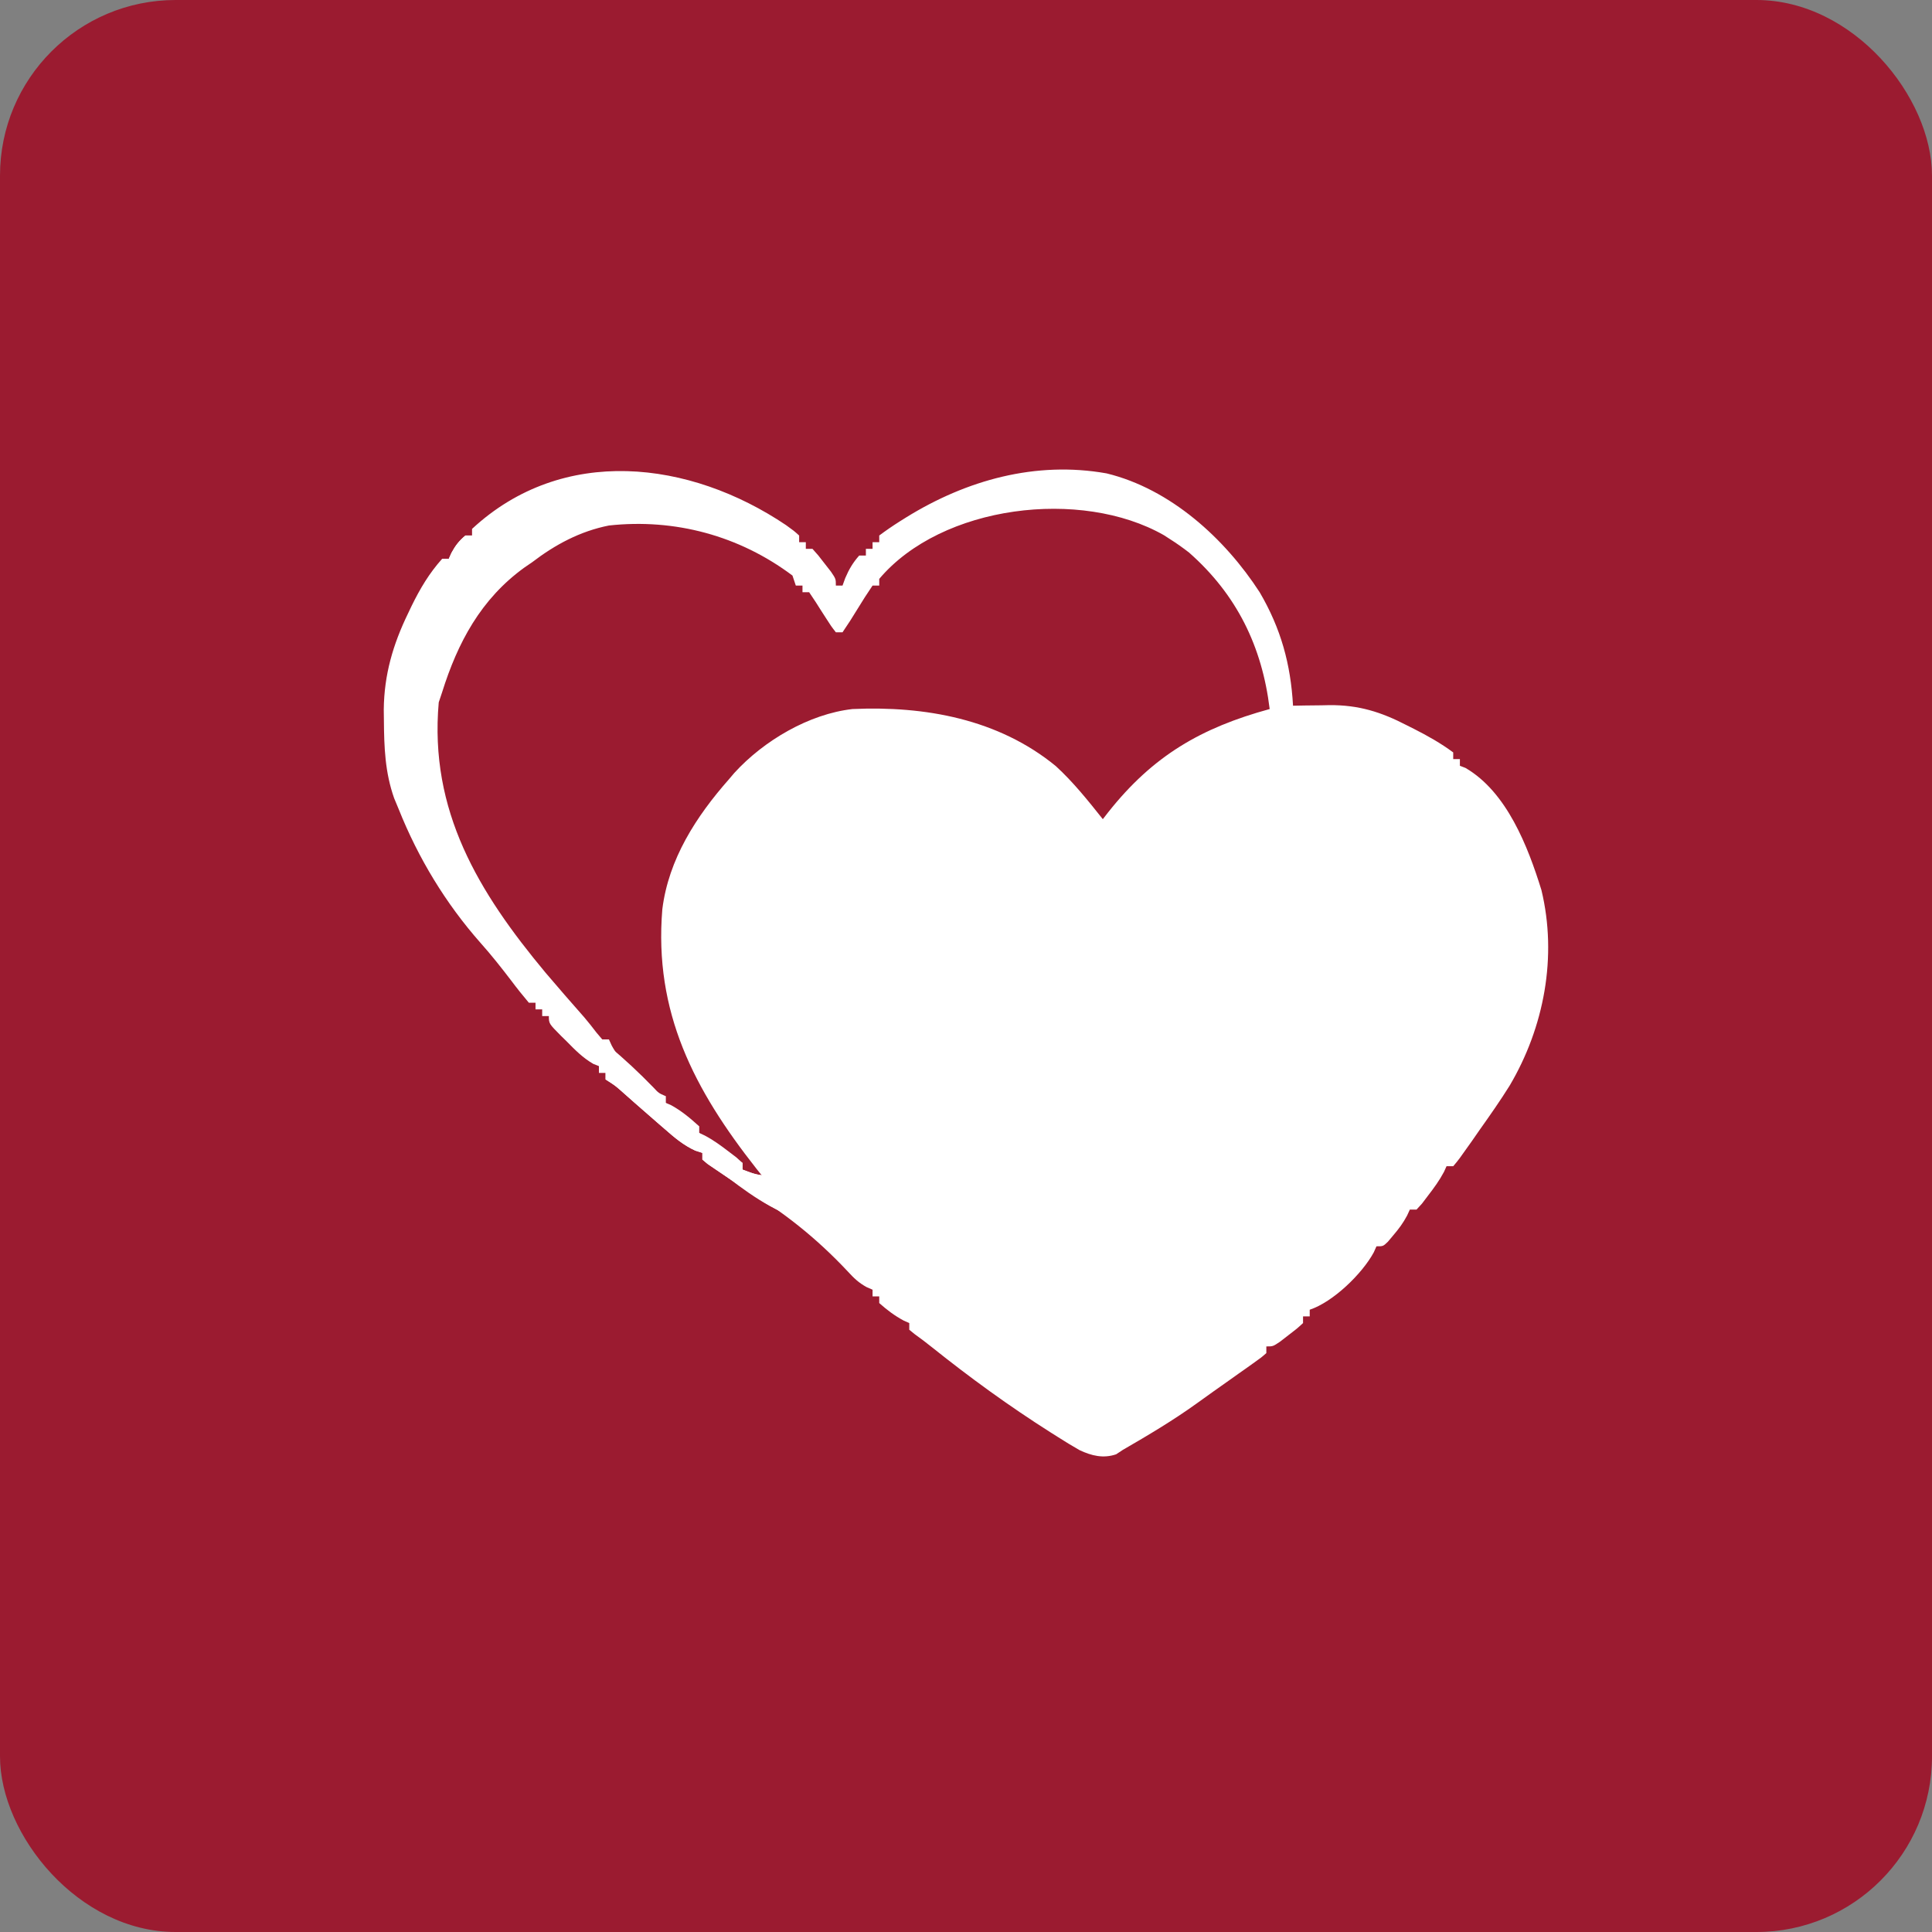 <svg width="44" height="44" viewBox="0 0 44 44" fill="none" xmlns="http://www.w3.org/2000/svg">
<rect x="0" y="0" width="44" height="44" fill="#808080" stroke="none"/>
<rect width="44" height="44" rx="4" fill="#9B1B30"/>
<path d="M17.901 11.959C18.079 12.087 18.079 12.087 18.2 12.196C18.2 12.247 18.2 12.297 18.2 12.348C18.25 12.348 18.3 12.348 18.352 12.348C18.352 12.399 18.352 12.449 18.352 12.5C18.402 12.5 18.452 12.5 18.504 12.5C18.635 12.645 18.635 12.645 18.779 12.833C18.827 12.895 18.875 12.956 18.925 13.02C19.036 13.184 19.036 13.184 19.036 13.336C19.086 13.336 19.136 13.336 19.188 13.336C19.208 13.28 19.229 13.224 19.25 13.165C19.336 12.965 19.423 12.815 19.568 12.652C19.618 12.652 19.668 12.652 19.72 12.652C19.72 12.602 19.72 12.552 19.72 12.5C19.77 12.5 19.82 12.5 19.872 12.5C19.872 12.45 19.872 12.4 19.872 12.348C19.922 12.348 19.972 12.348 20.024 12.348C20.024 12.298 20.024 12.248 20.024 12.196C20.178 12.081 20.331 11.976 20.494 11.873C20.543 11.843 20.591 11.812 20.641 11.781C22.011 10.934 23.586 10.494 25.202 10.781C26.656 11.135 27.893 12.261 28.688 13.488C29.172 14.315 29.394 15.12 29.448 16.072C29.54 16.071 29.631 16.069 29.726 16.067C29.848 16.066 29.971 16.064 30.094 16.063C30.154 16.062 30.214 16.06 30.276 16.059C30.942 16.054 31.453 16.214 32.041 16.519C32.118 16.558 32.118 16.558 32.197 16.597C32.512 16.757 32.812 16.925 33.096 17.136C33.096 17.187 33.096 17.237 33.096 17.288C33.146 17.288 33.196 17.288 33.248 17.288C33.248 17.339 33.248 17.389 33.248 17.44C33.29 17.457 33.331 17.473 33.375 17.489C34.319 18.038 34.799 19.284 35.105 20.271C35.47 21.783 35.169 23.394 34.379 24.728C34.166 25.069 33.936 25.397 33.704 25.724C33.644 25.81 33.585 25.896 33.525 25.982C33.223 26.41 33.223 26.41 33.096 26.56C33.046 26.56 32.995 26.56 32.944 26.56C32.924 26.603 32.905 26.646 32.885 26.69C32.781 26.885 32.66 27.051 32.526 27.225C32.48 27.286 32.433 27.347 32.386 27.41C32.344 27.455 32.303 27.501 32.26 27.548C32.21 27.548 32.16 27.548 32.108 27.548C32.087 27.593 32.067 27.637 32.046 27.683C31.955 27.855 31.854 27.99 31.728 28.137C31.689 28.184 31.649 28.231 31.609 28.279C31.5 28.384 31.5 28.384 31.348 28.384C31.328 28.429 31.308 28.474 31.287 28.521C31.02 29.014 30.358 29.652 29.828 29.828C29.828 29.879 29.828 29.929 29.828 29.98C29.778 29.98 29.727 29.98 29.676 29.98C29.676 30.031 29.676 30.081 29.676 30.132C29.532 30.264 29.532 30.264 29.343 30.408C29.282 30.456 29.22 30.504 29.156 30.553C28.992 30.664 28.992 30.664 28.84 30.664C28.84 30.715 28.84 30.765 28.84 30.816C28.726 30.916 28.726 30.916 28.567 31.029C28.509 31.07 28.452 31.111 28.392 31.154C28.33 31.198 28.267 31.242 28.203 31.287C28.14 31.331 28.077 31.376 28.012 31.423C27.887 31.511 27.762 31.6 27.637 31.688C27.508 31.779 27.38 31.871 27.252 31.964C26.714 32.351 26.145 32.689 25.572 33.02C25.521 33.054 25.471 33.087 25.419 33.121C25.127 33.22 24.86 33.155 24.586 33.026C24.42 32.932 24.26 32.833 24.099 32.731C24.01 32.675 24.01 32.675 23.92 32.618C22.985 32.025 22.093 31.377 21.229 30.686C21.099 30.582 20.966 30.48 20.831 30.384C20.79 30.352 20.75 30.319 20.708 30.284C20.708 30.234 20.708 30.184 20.708 30.132C20.666 30.114 20.623 30.095 20.58 30.075C20.372 29.963 20.2 29.833 20.024 29.676C20.024 29.626 20.024 29.576 20.024 29.524C19.974 29.524 19.924 29.524 19.872 29.524C19.872 29.474 19.872 29.424 19.872 29.372C19.805 29.343 19.805 29.343 19.736 29.313C19.555 29.213 19.448 29.11 19.309 28.958C18.579 28.18 17.831 27.593 16.92 27.041C16.702 26.908 16.491 26.767 16.281 26.622C16.224 26.584 16.167 26.545 16.109 26.505C16.071 26.473 16.034 26.441 15.996 26.408C15.996 26.358 15.996 26.308 15.996 26.256C15.943 26.239 15.89 26.223 15.836 26.205C15.564 26.081 15.358 25.905 15.136 25.71C15.071 25.654 15.071 25.654 15.005 25.597C14.879 25.488 14.753 25.378 14.628 25.268C14.533 25.185 14.533 25.185 14.436 25.1C14.337 25.013 14.239 24.926 14.14 24.838C14.007 24.722 14.007 24.722 13.792 24.584C13.792 24.534 13.792 24.484 13.792 24.432C13.742 24.432 13.691 24.432 13.64 24.432C13.64 24.382 13.64 24.332 13.64 24.28C13.599 24.264 13.558 24.247 13.515 24.231C13.274 24.093 13.092 23.907 12.899 23.71C12.86 23.672 12.822 23.635 12.782 23.596C12.5 23.312 12.5 23.312 12.5 23.14C12.45 23.14 12.399 23.14 12.348 23.14C12.348 23.09 12.348 23.04 12.348 22.988C12.298 22.988 12.248 22.988 12.196 22.988C12.196 22.938 12.196 22.888 12.196 22.836C12.146 22.836 12.095 22.836 12.044 22.836C11.907 22.674 11.777 22.512 11.65 22.342C11.423 22.045 11.194 21.754 10.945 21.475C10.15 20.576 9.524 19.541 9.08 18.428C9.045 18.346 9.011 18.263 8.976 18.178C8.768 17.588 8.748 17.021 8.743 16.4C8.742 16.321 8.741 16.241 8.74 16.159C8.749 15.365 8.949 14.679 9.294 13.968C9.32 13.913 9.347 13.857 9.374 13.8C9.567 13.406 9.774 13.057 10.068 12.728C10.118 12.728 10.168 12.728 10.22 12.728C10.24 12.683 10.261 12.637 10.282 12.591C10.372 12.425 10.455 12.317 10.6 12.196C10.65 12.196 10.7 12.196 10.752 12.196C10.752 12.146 10.752 12.096 10.752 12.044C12.817 10.13 15.708 10.482 17.901 11.959ZM20.024 13.184C20.024 13.235 20.024 13.285 20.024 13.336C19.974 13.336 19.924 13.336 19.872 13.336C19.752 13.512 19.64 13.687 19.53 13.868C19.42 14.05 19.308 14.225 19.188 14.4C19.138 14.4 19.087 14.4 19.036 14.4C18.927 14.259 18.927 14.259 18.808 14.073C18.769 14.012 18.73 13.951 18.689 13.888C18.653 13.832 18.617 13.775 18.58 13.716C18.505 13.604 18.505 13.604 18.428 13.488C18.378 13.488 18.328 13.488 18.276 13.488C18.276 13.438 18.276 13.388 18.276 13.336C18.226 13.336 18.175 13.336 18.124 13.336C18.086 13.224 18.086 13.224 18.048 13.108C16.839 12.2 15.369 11.804 13.868 11.968C13.213 12.098 12.645 12.402 12.12 12.804C12.03 12.866 12.03 12.866 11.939 12.928C10.953 13.642 10.424 14.632 10.068 15.768C10.043 15.844 10.018 15.919 9.992 15.996C9.774 18.467 10.895 20.317 12.424 22.152C12.715 22.495 13.011 22.834 13.308 23.171C13.404 23.283 13.494 23.399 13.583 23.515C13.627 23.567 13.671 23.619 13.716 23.672C13.766 23.672 13.816 23.672 13.868 23.672C13.888 23.718 13.909 23.763 13.93 23.809C14.02 23.977 14.112 24.088 14.245 24.222C14.289 24.266 14.332 24.309 14.377 24.354C14.422 24.399 14.467 24.444 14.514 24.489C14.559 24.535 14.604 24.581 14.651 24.628C14.694 24.671 14.738 24.715 14.782 24.759C14.842 24.818 14.842 24.818 14.902 24.879C15.005 24.98 15.005 24.98 15.16 24.964C15.16 25.015 15.16 25.065 15.16 25.116C15.29 25.254 15.29 25.254 15.454 25.392C15.509 25.44 15.564 25.488 15.62 25.537C15.757 25.664 15.757 25.664 15.92 25.648C15.92 25.699 15.92 25.749 15.92 25.8C16.052 25.922 16.189 26.039 16.328 26.152C16.404 26.214 16.48 26.276 16.558 26.34C16.735 26.499 16.735 26.499 16.908 26.484C16.908 26.535 16.908 26.585 16.908 26.636C17.057 26.761 17.057 26.761 17.212 26.864C17.262 26.839 17.312 26.814 17.364 26.788C17.317 26.73 17.27 26.671 17.222 26.61C15.808 24.814 14.89 23.052 15.084 20.708C15.226 19.565 15.855 18.593 16.604 17.744C16.643 17.698 16.682 17.652 16.723 17.604C17.393 16.868 18.427 16.259 19.416 16.148C21.064 16.074 22.735 16.374 24.044 17.446C24.444 17.812 24.779 18.233 25.116 18.656C25.156 18.604 25.197 18.552 25.239 18.498C26.259 17.21 27.355 16.575 28.916 16.148C28.743 14.719 28.164 13.54 27.081 12.585C26.936 12.472 26.791 12.37 26.636 12.272C26.572 12.231 26.572 12.231 26.506 12.188C24.626 11.117 21.45 11.496 20.024 13.184Z" fill="white"/>
<path d="M13.868 23.824C14.224 24.121 14.556 24.431 14.879 24.764C15.001 24.895 15.001 24.895 15.16 24.964C15.16 25.014 15.16 25.064 15.16 25.116C15.2 25.134 15.241 25.151 15.283 25.169C15.526 25.303 15.714 25.461 15.92 25.648C15.92 25.698 15.92 25.748 15.92 25.8C15.962 25.82 16.005 25.839 16.049 25.86C16.244 25.963 16.41 26.084 16.585 26.218C16.645 26.265 16.706 26.311 16.769 26.358C16.815 26.4 16.86 26.441 16.908 26.484C16.908 26.534 16.908 26.584 16.908 26.636C17.205 26.748 17.205 26.748 17.516 26.788C17.592 26.915 17.668 27.041 17.744 27.168C17.819 27.218 17.894 27.268 17.972 27.32C18.024 27.52 18.024 27.52 18.048 27.7C17.567 27.528 17.174 27.227 16.756 26.94C16.68 26.89 16.605 26.839 16.527 26.787C16.459 26.741 16.39 26.694 16.319 26.646C16.256 26.604 16.194 26.561 16.13 26.518C16.063 26.464 16.063 26.464 15.996 26.408C15.996 26.358 15.996 26.308 15.996 26.256C15.916 26.231 15.916 26.231 15.836 26.205C15.564 26.081 15.358 25.905 15.136 25.71C15.093 25.673 15.049 25.635 15.005 25.597C14.879 25.488 14.753 25.378 14.628 25.268C14.565 25.213 14.501 25.157 14.436 25.1C14.337 25.013 14.239 24.926 14.14 24.838C14.007 24.721 14.007 24.721 13.792 24.584C13.792 24.534 13.792 24.484 13.792 24.432C13.742 24.432 13.691 24.432 13.64 24.432C13.675 24.366 13.675 24.366 13.711 24.299C13.786 24.14 13.828 23.995 13.868 23.824Z" fill="white"/>
<path d="M16.376 26.256C16.608 26.277 16.71 26.352 16.908 26.484C16.908 26.534 16.908 26.584 16.908 26.636C17.206 26.748 17.206 26.748 17.516 26.788C17.593 26.914 17.669 27.041 17.744 27.168C17.82 27.218 17.895 27.268 17.972 27.32C18.025 27.519 18.025 27.519 18.048 27.7C17.346 27.448 16.733 26.938 16.148 26.484C16.253 26.369 16.253 26.369 16.376 26.256Z" fill="white"/>
<path d="M17.136 26.788C17.312 26.765 17.312 26.765 17.516 26.788C17.64 26.969 17.64 26.969 17.744 27.168C17.82 27.218 17.895 27.269 17.972 27.32C18.025 27.52 18.025 27.52 18.048 27.7C17.773 27.6 17.544 27.477 17.303 27.311C17.243 27.27 17.183 27.229 17.121 27.187C17.076 27.156 17.031 27.124 16.984 27.092C17.035 27.042 17.085 26.992 17.136 26.94C17.136 26.89 17.136 26.84 17.136 26.788Z" fill="white"/>
<path d="M10.752 12.044C10.803 12.044 10.853 12.044 10.904 12.044C10.794 12.306 10.655 12.451 10.439 12.633C10.356 12.703 10.356 12.703 10.272 12.774C10.23 12.809 10.188 12.844 10.144 12.88C10.119 12.83 10.094 12.78 10.068 12.728C10.118 12.728 10.169 12.728 10.22 12.728C10.241 12.682 10.261 12.637 10.282 12.59C10.372 12.424 10.456 12.316 10.6 12.196C10.65 12.196 10.701 12.196 10.752 12.196C10.752 12.146 10.752 12.096 10.752 12.044Z" fill="white"/>
<path d="M17.44 27.168C17.616 27.218 17.791 27.268 17.972 27.32C17.997 27.445 18.023 27.571 18.048 27.7C17.79 27.623 17.687 27.575 17.531 27.349C17.501 27.289 17.471 27.229 17.44 27.168Z" fill="white"/>
</svg>
